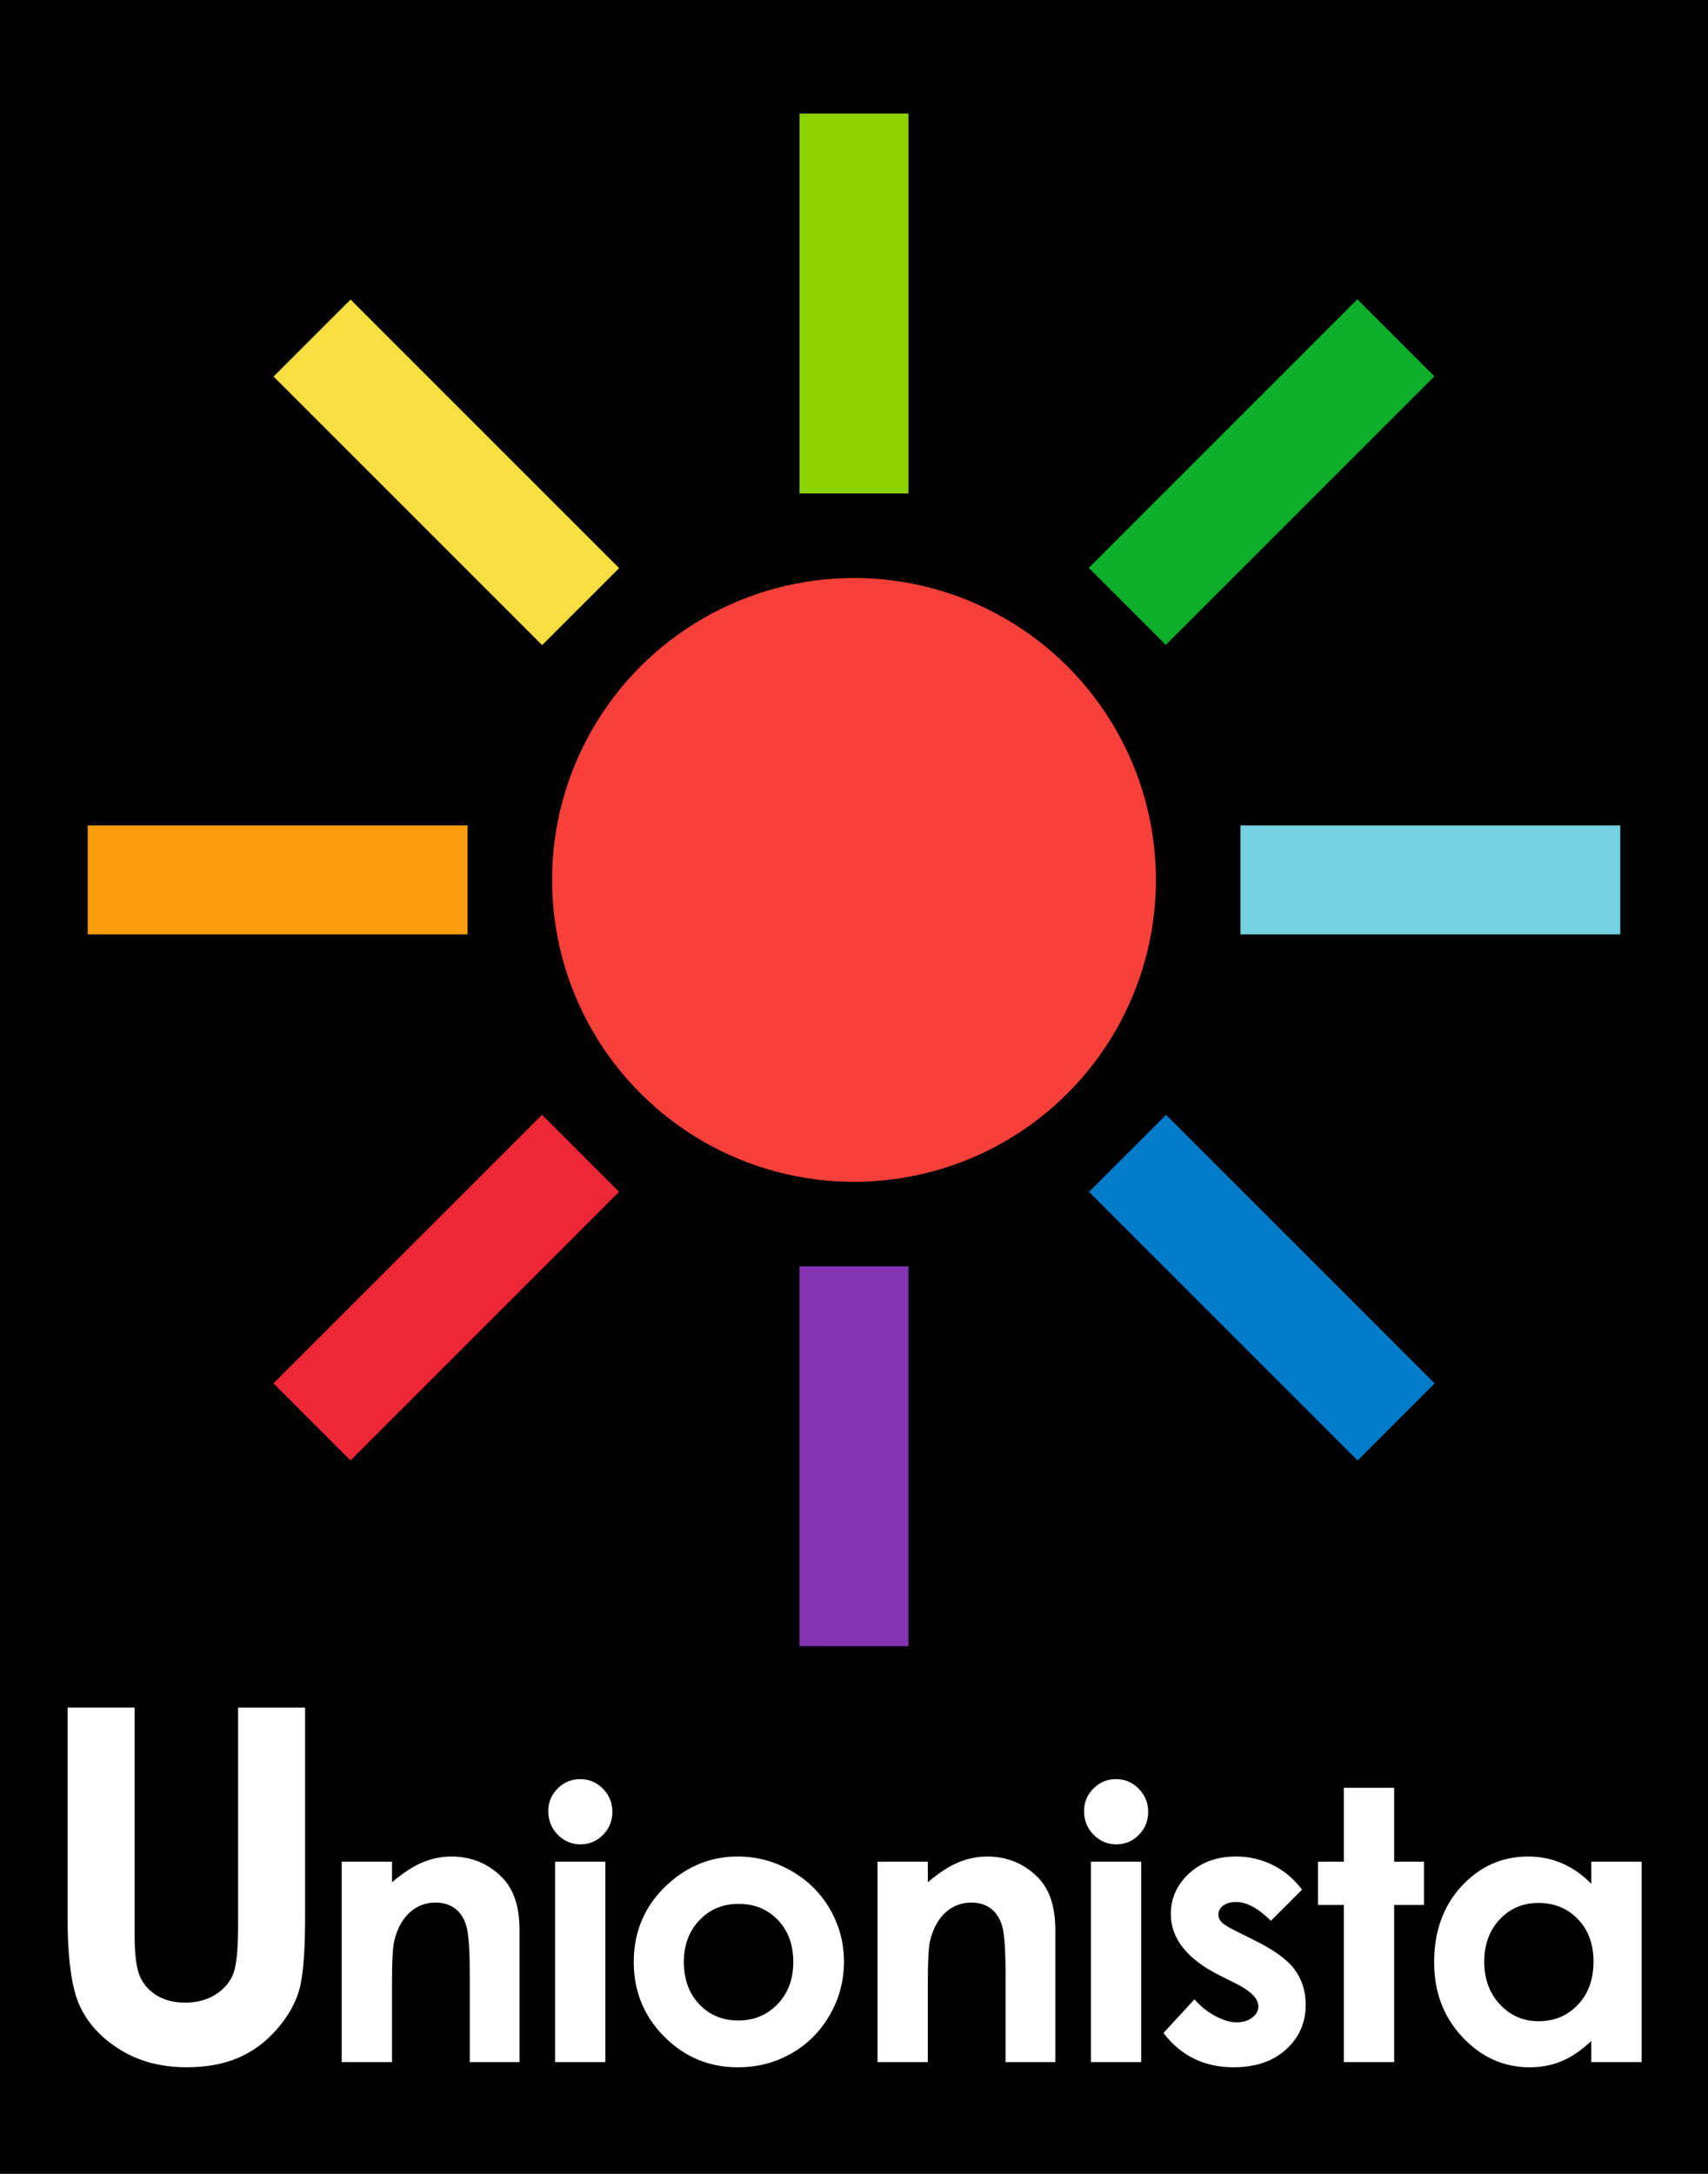 <?xml version="1.0" encoding="utf-8"?>
<!-- Generator: Adobe Illustrator 15.0.2, SVG Export Plug-In . SVG Version: 6.00 Build 0)  -->
<!DOCTYPE svg PUBLIC "-//W3C//DTD SVG 1.1//EN" "http://www.w3.org/Graphics/SVG/1.1/DTD/svg11.dtd">
<svg version="1.1" id="Layer_1" xmlns="http://www.w3.org/2000/svg" xmlns:xlink="http://www.w3.org/1999/xlink" x="0px" y="0px"
	 width="198px" height="252px" viewBox="0 0 198 252" enable-background="new 0 0 198 252" xml:space="preserve">
<rect width="198" height="252"/>
<circle fill="#F7403A" cx="99" cy="102.001" r="35"/>
<rect x="92.687" y="13.167" fill="#8ED300" width="12.627" height="44.036"/>
<rect x="45.441" y="32.736" transform="matrix(0.707 -0.707 0.707 0.707 -23.559 52.633)" fill="#F9DF42" width="12.627" height="44.036"/>
<rect x="10.167" y="95.686" fill="#F99D0D" width="44.037" height="12.627"/>
<rect x="45.44" y="127.226" transform="matrix(-0.707 -0.707 0.707 -0.707 -17.19 291.368)" fill="#EE2737" width="12.628" height="44.037"/>
<rect x="92.685" y="146.796" fill="#8433B3" width="12.628" height="44.036"/>
<rect x="139.93" y="127.228" transform="matrix(-0.707 0.707 -0.707 -0.707 355.187 151.391)" fill="#007CCB" width="12.628" height="44.036"/>
<rect x="143.796" y="95.687" fill="#75D0DF" width="44.036" height="12.628"/>
<rect x="139.932" y="32.737" transform="matrix(0.707 0.707 -0.707 0.707 81.564 -87.379)" fill="#0DAF2B" width="12.628" height="44.036"/>
<g>
	<path fill="#FFFFFF" d="M39.613,215.81h5.831v2.381c1.322-1.114,2.521-1.89,3.593-2.325c1.074-0.437,2.172-0.654,3.296-0.654
		c2.304,0,4.259,0.805,5.865,2.414c1.351,1.366,2.026,3.389,2.026,6.065v15.356h-5.768v-10.176c0-2.773-0.124-4.615-0.373-5.525
		c-0.248-0.91-0.682-1.604-1.299-2.08c-0.619-0.477-1.382-0.715-2.291-0.715c-1.18,0-2.191,0.395-3.036,1.184
		c-0.845,0.79-1.432,1.882-1.759,3.275c-0.17,0.726-0.255,2.297-0.255,4.714v9.323h-5.831V215.81z"/>
	<path fill="#FFFFFF" d="M67.263,206.24c1.022,0,1.899,0.371,2.63,1.111c0.731,0.74,1.098,1.638,1.098,2.69
		c0,1.04-0.363,1.927-1.087,2.659c-0.724,0.733-1.591,1.101-2.599,1.101c-1.036,0-1.92-0.374-2.65-1.122
		c-0.732-0.747-1.098-1.655-1.098-2.723c0-1.025,0.362-1.901,1.086-2.627C65.367,206.604,66.24,206.24,67.263,206.24z
		 M64.348,215.81h5.83v23.237h-5.83V215.81z"/>
	<path fill="#FFFFFF" d="M85.514,215.211c2.192,0,4.254,0.549,6.184,1.645c1.929,1.097,3.435,2.585,4.517,4.464
		c1.082,1.88,1.624,3.909,1.624,6.087c0,2.193-0.545,4.244-1.634,6.151c-1.09,1.908-2.574,3.399-4.454,4.475
		c-1.879,1.075-3.951,1.612-6.215,1.612c-3.332,0-6.176-1.185-8.532-3.556c-2.357-2.371-3.535-5.251-3.535-8.64
		c0-3.631,1.331-6.656,3.994-9.077C79.797,216.265,82.481,215.211,85.514,215.211z M85.61,220.7c-1.812,0-3.32,0.63-4.525,1.891
		c-1.205,1.26-1.808,2.872-1.808,4.837c0,2.022,0.596,3.66,1.786,4.913s2.699,1.879,4.525,1.879c1.825,0,3.345-0.633,4.557-1.9
		s1.818-2.897,1.818-4.892c0-1.993-0.596-3.612-1.786-4.858C88.986,221.323,87.464,220.7,85.61,220.7z"/>
	<path fill="#FFFFFF" d="M101.726,215.81h5.831v2.381c1.322-1.114,2.52-1.89,3.594-2.325c1.073-0.437,2.172-0.654,3.295-0.654
		c2.304,0,4.258,0.805,5.865,2.414c1.351,1.366,2.026,3.389,2.026,6.065v15.356h-5.768v-10.176c0-2.773-0.124-4.615-0.373-5.525
		c-0.248-0.91-0.682-1.604-1.3-2.08s-1.381-0.715-2.29-0.715c-1.179,0-2.191,0.395-3.036,1.184c-0.846,0.79-1.432,1.882-1.758,3.275
		c-0.171,0.726-0.256,2.297-0.256,4.714v9.323h-5.831V215.81z"/>
	<path fill="#FFFFFF" d="M129.375,206.24c1.022,0,1.899,0.371,2.631,1.111c0.73,0.74,1.097,1.638,1.097,2.69
		c0,1.04-0.362,1.927-1.086,2.659c-0.725,0.733-1.591,1.101-2.599,1.101c-1.036,0-1.921-0.374-2.651-1.122
		c-0.731-0.747-1.097-1.655-1.097-2.723c0-1.025,0.361-1.901,1.086-2.627C127.479,206.604,128.353,206.24,129.375,206.24z
		 M126.46,215.81h5.831v23.237h-5.831V215.81z"/>
	<path fill="#FFFFFF" d="M150.937,219.056l-3.609,3.609c-1.467-1.452-2.798-2.179-3.994-2.179c-0.655,0-1.168,0.139-1.538,0.417
		c-0.37,0.277-0.555,0.623-0.555,1.035c0,0.313,0.117,0.603,0.353,0.865c0.234,0.264,0.814,0.623,1.74,1.079l2.136,1.067
		c2.25,1.111,3.795,2.243,4.635,3.396s1.261,2.506,1.261,4.058c0,2.064-0.759,3.788-2.275,5.169
		c-1.516,1.381-3.549,2.071-6.098,2.071c-3.389,0-6.095-1.324-8.116-3.973l3.589-3.908c0.683,0.798,1.484,1.441,2.402,1.933
		c0.919,0.491,1.733,0.737,2.445,0.737c0.77,0,1.389-0.185,1.858-0.556c0.47-0.37,0.705-0.797,0.705-1.281
		c0-0.897-0.848-1.772-2.542-2.627l-1.965-0.982c-3.759-1.894-5.639-4.265-5.639-7.112c0-1.837,0.708-3.407,2.125-4.71
		s3.229-1.954,5.436-1.954c1.51,0,2.93,0.331,4.262,0.993C148.883,216.866,150.011,217.816,150.937,219.056z"/>
	<path fill="#FFFFFF" d="M155.786,207.244h5.831v8.565h3.46v5.019h-3.46v18.219h-5.831v-18.219h-2.99v-5.019h2.99V207.244z"/>
	<path fill="#FFFFFF" d="M184.471,215.81h5.831v23.237h-5.831v-2.456c-1.138,1.082-2.279,1.861-3.424,2.339
		c-1.145,0.477-2.386,0.715-3.723,0.715c-3.001,0-5.597-1.164-7.786-3.492c-2.19-2.327-3.285-5.222-3.285-8.682
		c0-3.588,1.06-6.528,3.179-8.821c2.119-2.292,4.692-3.438,7.723-3.438c1.394,0,2.701,0.264,3.925,0.79
		c1.223,0.527,2.354,1.317,3.392,2.371V215.81z M178.342,220.594c-1.803,0-3.3,0.637-4.491,1.911
		c-1.192,1.274-1.788,2.908-1.788,4.901c0,2.008,0.605,3.66,1.819,4.955c1.214,1.296,2.707,1.944,4.48,1.944
		c1.831,0,3.35-0.638,4.556-1.912s1.81-2.943,1.81-5.008c0-2.022-0.604-3.66-1.81-4.913S180.187,220.594,178.342,220.594z"/>
	<g>
		<path fill="#FFFFFF" d="M7.834,197.949h7.769v26.298c0,2.266,0.198,3.868,0.594,4.807c0.396,0.939,1.051,1.69,1.963,2.252
			c0.912,0.562,2.013,0.842,3.304,0.842c1.364,0,2.539-0.313,3.525-0.938c0.985-0.626,1.667-1.423,2.046-2.39
			c0.377-0.967,0.566-2.813,0.566-5.539v-25.331h7.769v24.246c0,4.092-0.23,6.93-0.691,8.515c-0.461,1.586-1.341,3.115-2.64,4.59
			s-2.797,2.566-4.493,3.276c-1.696,0.709-3.668,1.063-5.917,1.063c-2.949,0-5.515-0.677-7.699-2.031
			c-2.184-1.355-3.746-3.051-4.686-5.087c-0.94-2.037-1.41-5.479-1.41-10.326V197.949z"/>
	</g>
</g>
</svg>
